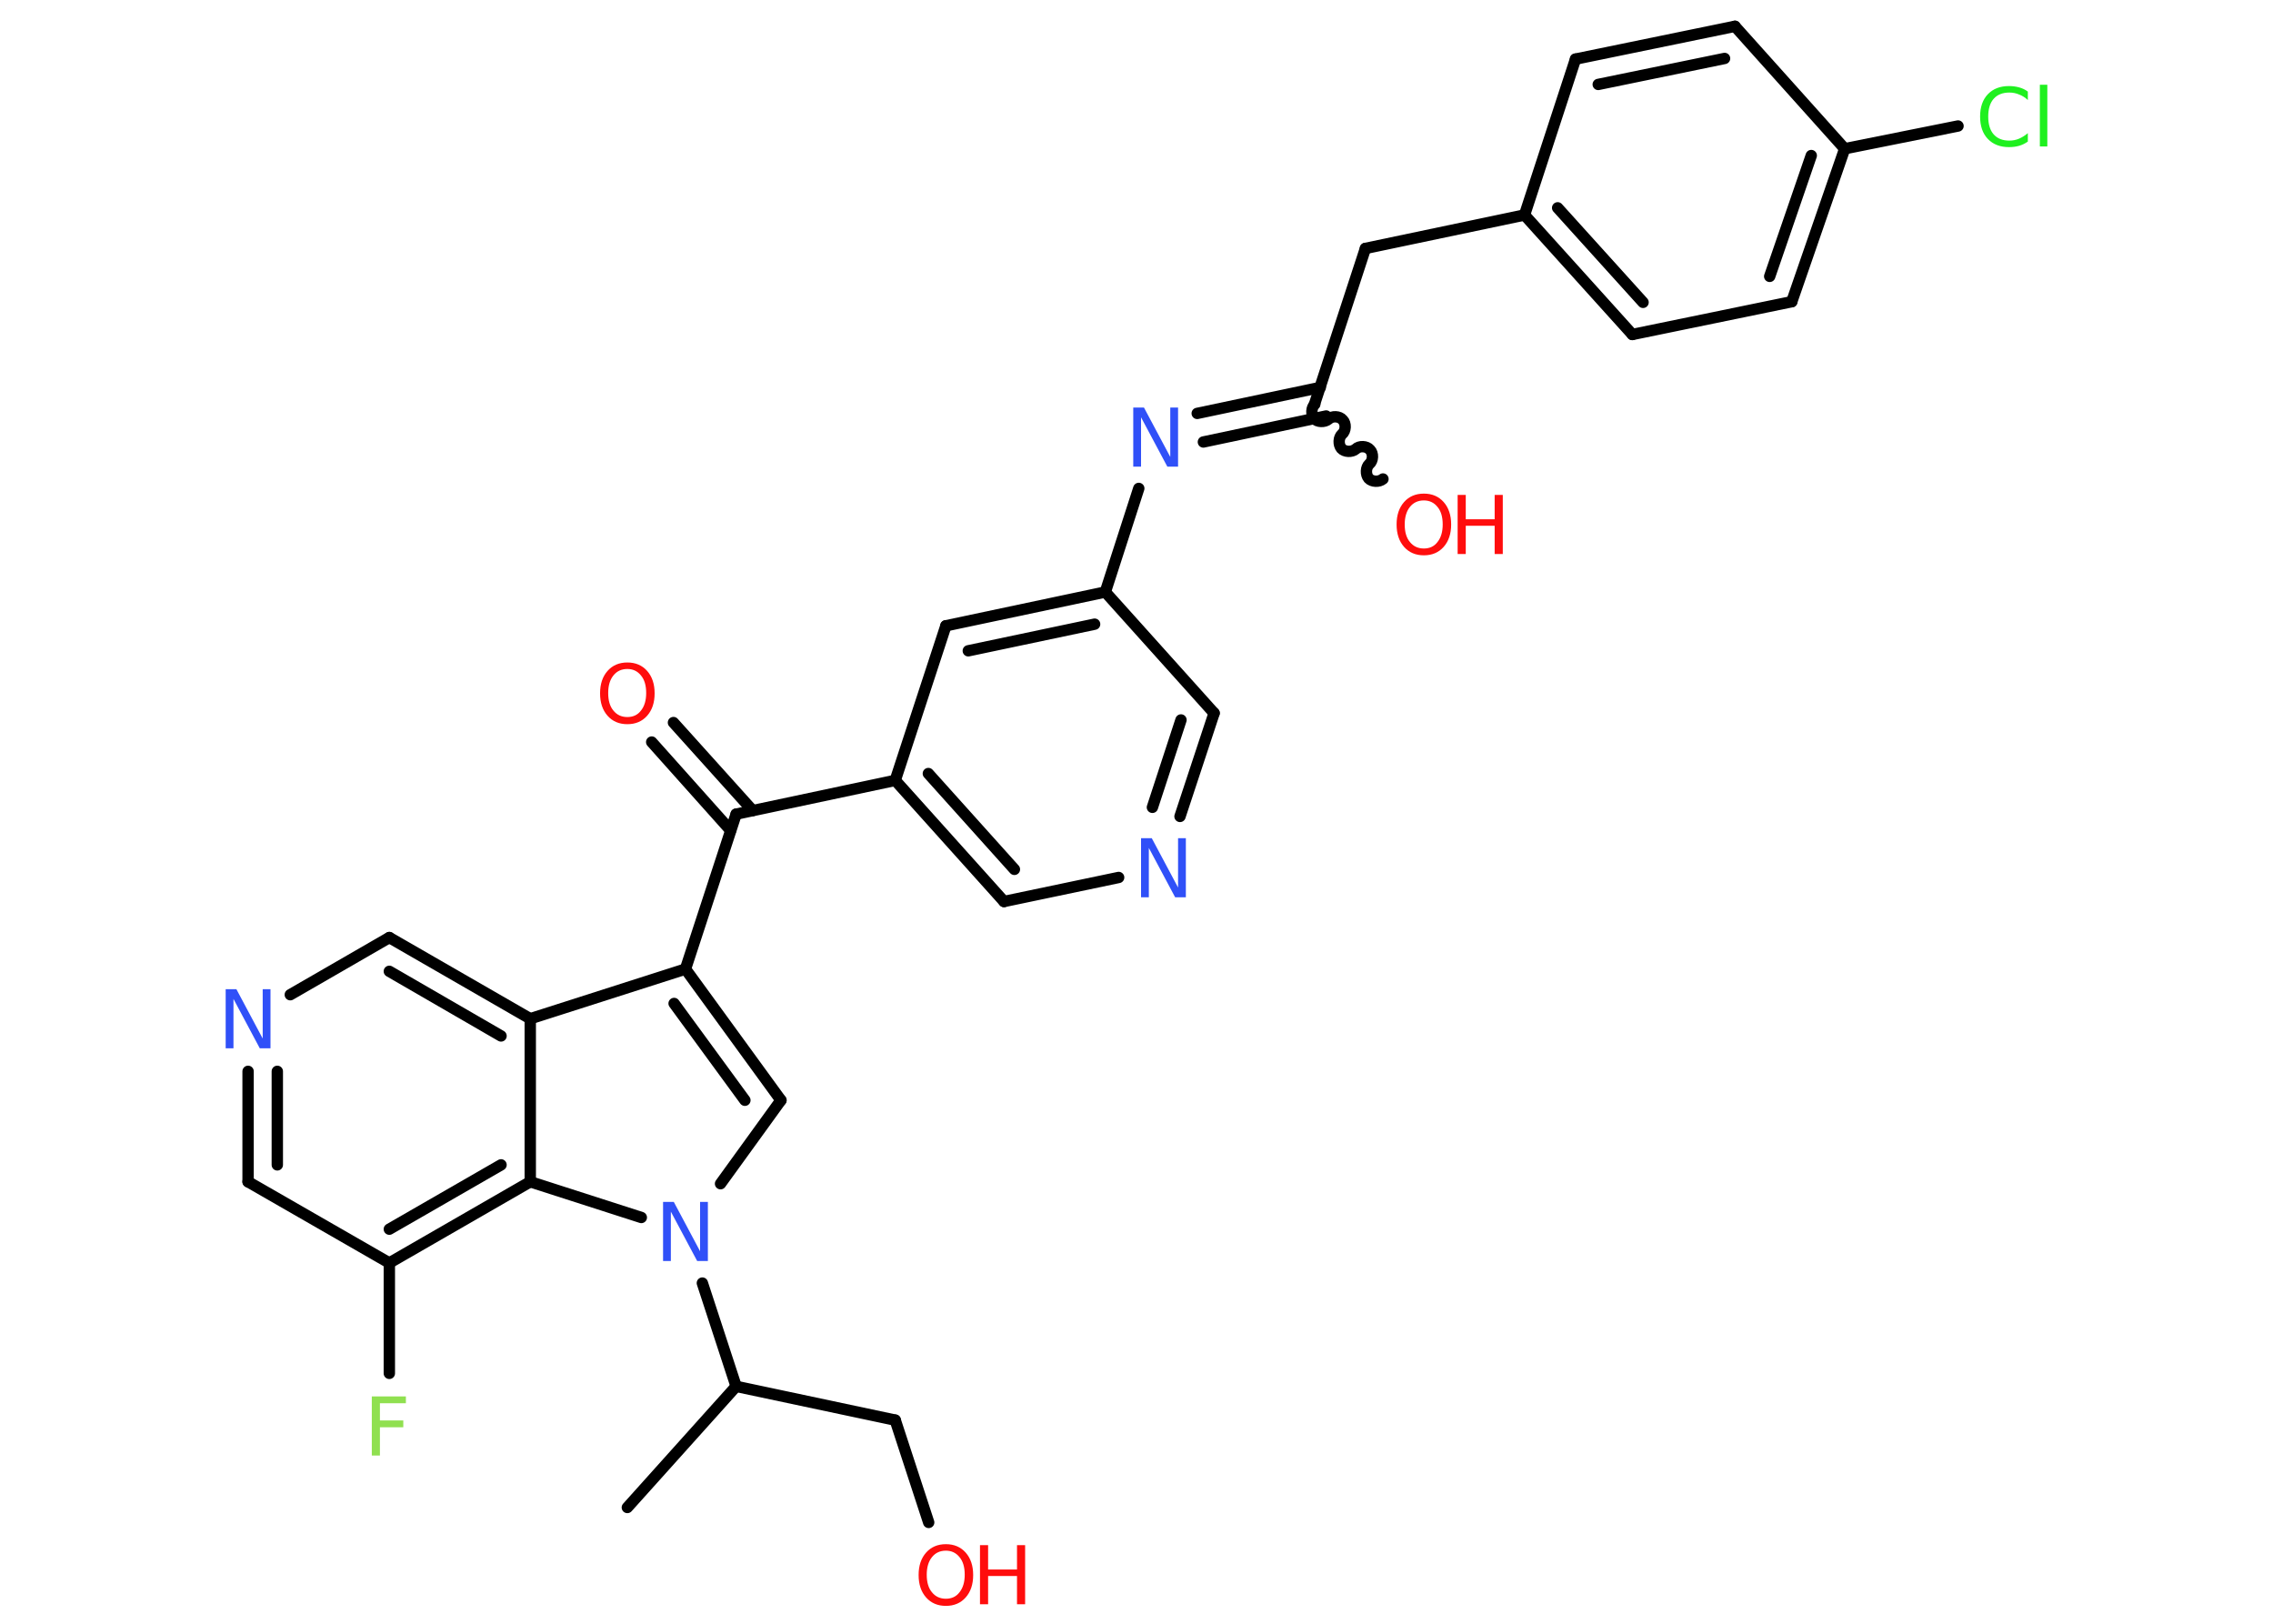 <?xml version='1.0' encoding='UTF-8'?>
<!DOCTYPE svg PUBLIC "-//W3C//DTD SVG 1.1//EN" "http://www.w3.org/Graphics/SVG/1.1/DTD/svg11.dtd">
<svg version='1.2' xmlns='http://www.w3.org/2000/svg' xmlns:xlink='http://www.w3.org/1999/xlink' width='70.0mm' height='50.0mm' viewBox='0 0 70.0 50.0'>
  <desc>Generated by the Chemistry Development Kit (http://github.com/cdk)</desc>
  <g stroke-linecap='round' stroke-linejoin='round' stroke='#000000' stroke-width='.35' fill='#FF0D0D'>
    <rect x='.0' y='.0' width='70.0' height='50.0' fill='#FFFFFF' stroke='none'/>
    <g id='mol1' class='mol'>
      <line id='mol1bnd1' class='bond' x1='19.32' y1='46.42' x2='22.67' y2='42.69'/>
      <line id='mol1bnd2' class='bond' x1='22.67' y1='42.69' x2='27.57' y2='43.73'/>
      <line id='mol1bnd3' class='bond' x1='27.57' y1='43.73' x2='28.6' y2='46.88'/>
      <line id='mol1bnd4' class='bond' x1='22.67' y1='42.69' x2='21.63' y2='39.51'/>
      <line id='mol1bnd5' class='bond' x1='22.19' y1='36.45' x2='24.05' y2='33.88'/>
      <g id='mol1bnd6' class='bond'>
        <line x1='24.05' y1='33.88' x2='21.11' y2='29.84'/>
        <line x1='22.94' y1='33.88' x2='20.76' y2='30.9'/>
      </g>
      <line id='mol1bnd7' class='bond' x1='21.11' y1='29.84' x2='22.67' y2='25.07'/>
      <g id='mol1bnd8' class='bond'>
        <line x1='22.5' y1='25.57' x2='20.07' y2='22.85'/>
        <line x1='23.18' y1='24.96' x2='20.74' y2='22.25'/>
      </g>
      <line id='mol1bnd9' class='bond' x1='22.67' y1='25.07' x2='27.57' y2='24.03'/>
      <g id='mol1bnd10' class='bond'>
        <line x1='27.57' y1='24.03' x2='30.92' y2='27.76'/>
        <line x1='28.59' y1='23.82' x2='31.24' y2='26.77'/>
      </g>
      <line id='mol1bnd11' class='bond' x1='30.92' y1='27.76' x2='34.45' y2='27.02'/>
      <g id='mol1bnd12' class='bond'>
        <line x1='36.34' y1='25.14' x2='37.39' y2='21.96'/>
        <line x1='35.49' y1='24.86' x2='36.37' y2='22.17'/>
      </g>
      <line id='mol1bnd13' class='bond' x1='37.39' y1='21.96' x2='34.04' y2='18.23'/>
      <line id='mol1bnd14' class='bond' x1='34.04' y1='18.23' x2='35.07' y2='15.04'/>
      <g id='mol1bnd15' class='bond'>
        <line x1='36.87' y1='12.73' x2='40.66' y2='11.93'/>
        <line x1='37.06' y1='13.61' x2='40.84' y2='12.81'/>
      </g>
      <path id='mol1bnd16' class='bond' d='M42.59 14.75c-.12 .1 -.34 .09 -.44 -.02c-.1 -.12 -.09 -.34 .02 -.44c.12 -.1 .13 -.33 .02 -.44c-.1 -.12 -.33 -.13 -.44 -.02c-.12 .1 -.34 .09 -.44 -.02c-.1 -.12 -.09 -.34 .02 -.44c.12 -.1 .13 -.33 .02 -.44c-.1 -.12 -.33 -.13 -.44 -.02c-.12 .1 -.34 .09 -.44 -.02c-.1 -.12 -.09 -.34 .02 -.44' fill='none' stroke='#000000' stroke-width='.35'/>
      <line id='mol1bnd17' class='bond' x1='40.49' y1='12.42' x2='42.05' y2='7.65'/>
      <line id='mol1bnd18' class='bond' x1='42.05' y1='7.65' x2='46.95' y2='6.62'/>
      <g id='mol1bnd19' class='bond'>
        <line x1='46.95' y1='6.62' x2='50.27' y2='10.3'/>
        <line x1='47.97' y1='6.4' x2='50.6' y2='9.31'/>
      </g>
      <line id='mol1bnd20' class='bond' x1='50.27' y1='10.3' x2='55.18' y2='9.29'/>
      <g id='mol1bnd21' class='bond'>
        <line x1='55.18' y1='9.29' x2='56.81' y2='4.58'/>
        <line x1='54.5' y1='8.51' x2='55.78' y2='4.79'/>
      </g>
      <line id='mol1bnd22' class='bond' x1='56.81' y1='4.58' x2='60.3' y2='3.88'/>
      <line id='mol1bnd23' class='bond' x1='56.81' y1='4.58' x2='53.43' y2='.81'/>
      <g id='mol1bnd24' class='bond'>
        <line x1='53.43' y1='.81' x2='48.52' y2='1.82'/>
        <line x1='53.11' y1='1.8' x2='49.22' y2='2.6'/>
      </g>
      <line id='mol1bnd25' class='bond' x1='46.95' y1='6.62' x2='48.52' y2='1.82'/>
      <g id='mol1bnd26' class='bond'>
        <line x1='34.04' y1='18.23' x2='29.13' y2='19.27'/>
        <line x1='33.71' y1='19.22' x2='29.82' y2='20.04'/>
      </g>
      <line id='mol1bnd27' class='bond' x1='27.57' y1='24.03' x2='29.13' y2='19.27'/>
      <line id='mol1bnd28' class='bond' x1='21.11' y1='29.84' x2='16.33' y2='31.37'/>
      <g id='mol1bnd29' class='bond'>
        <line x1='16.33' y1='31.37' x2='11.99' y2='28.87'/>
        <line x1='15.43' y1='31.9' x2='11.99' y2='29.91'/>
      </g>
      <line id='mol1bnd30' class='bond' x1='11.99' y1='28.87' x2='8.94' y2='30.63'/>
      <g id='mol1bnd31' class='bond'>
        <line x1='7.64' y1='32.99' x2='7.64' y2='36.39'/>
        <line x1='8.54' y1='32.99' x2='8.54' y2='35.87'/>
      </g>
      <line id='mol1bnd32' class='bond' x1='7.64' y1='36.39' x2='11.99' y2='38.89'/>
      <line id='mol1bnd33' class='bond' x1='11.99' y1='38.89' x2='11.99' y2='42.29'/>
      <g id='mol1bnd34' class='bond'>
        <line x1='11.99' y1='38.89' x2='16.33' y2='36.39'/>
        <line x1='11.99' y1='37.85' x2='15.43' y2='35.87'/>
      </g>
      <line id='mol1bnd35' class='bond' x1='16.33' y1='31.37' x2='16.33' y2='36.39'/>
      <line id='mol1bnd36' class='bond' x1='19.75' y1='37.49' x2='16.33' y2='36.39'/>
      <g id='mol1atm4' class='atom'>
        <path d='M29.13 47.75q-.27 .0 -.43 .2q-.16 .2 -.16 .54q.0 .35 .16 .54q.16 .2 .43 .2q.27 .0 .42 -.2q.16 -.2 .16 -.54q.0 -.35 -.16 -.54q-.16 -.2 -.42 -.2zM29.13 47.55q.38 .0 .61 .26q.23 .26 .23 .69q.0 .43 -.23 .69q-.23 .26 -.61 .26q-.38 .0 -.61 -.26q-.23 -.26 -.23 -.69q.0 -.43 .23 -.69q.23 -.26 .61 -.26z' stroke='none'/>
        <path d='M30.18 47.58h.25v.75h.89v-.75h.25v1.82h-.25v-.87h-.89v.87h-.25v-1.82z' stroke='none'/>
      </g>
      <path id='mol1atm5' class='atom' d='M20.42 37.01h.33l.81 1.52v-1.52h.24v1.82h-.33l-.81 -1.52v1.52h-.24v-1.82z' stroke='none' fill='#3050F8'/>
      <path id='mol1atm9' class='atom' d='M19.32 20.6q-.27 .0 -.43 .2q-.16 .2 -.16 .54q.0 .35 .16 .54q.16 .2 .43 .2q.27 .0 .42 -.2q.16 -.2 .16 -.54q.0 -.35 -.16 -.54q-.16 -.2 -.42 -.2zM19.32 20.4q.38 .0 .61 .26q.23 .26 .23 .69q.0 .43 -.23 .69q-.23 .26 -.61 .26q-.38 .0 -.61 -.26q-.23 -.26 -.23 -.69q.0 -.43 .23 -.69q.23 -.26 .61 -.26z' stroke='none'/>
      <path id='mol1atm12' class='atom' d='M35.14 25.81h.33l.81 1.52v-1.52h.24v1.82h-.33l-.81 -1.52v1.52h-.24v-1.82z' stroke='none' fill='#3050F8'/>
      <path id='mol1atm15' class='atom' d='M34.9 12.55h.33l.81 1.52v-1.52h.24v1.82h-.33l-.81 -1.52v1.52h-.24v-1.82z' stroke='none' fill='#3050F8'/>
      <g id='mol1atm17' class='atom'>
        <path d='M43.85 15.41q-.27 .0 -.43 .2q-.16 .2 -.16 .54q.0 .35 .16 .54q.16 .2 .43 .2q.27 .0 .42 -.2q.16 -.2 .16 -.54q.0 -.35 -.16 -.54q-.16 -.2 -.42 -.2zM43.85 15.2q.38 .0 .61 .26q.23 .26 .23 .69q.0 .43 -.23 .69q-.23 .26 -.61 .26q-.38 .0 -.61 -.26q-.23 -.26 -.23 -.69q.0 -.43 .23 -.69q.23 -.26 .61 -.26z' stroke='none'/>
        <path d='M44.89 15.24h.25v.75h.89v-.75h.25v1.82h-.25v-.87h-.89v.87h-.25v-1.82z' stroke='none'/>
      </g>
      <path id='mol1atm23' class='atom' d='M62.45 2.82v.26q-.13 -.12 -.27 -.17q-.14 -.06 -.3 -.06q-.31 .0 -.48 .19q-.17 .19 -.17 .55q.0 .36 .17 .55q.17 .19 .48 .19q.16 .0 .3 -.06q.14 -.06 .27 -.17v.26q-.13 .09 -.27 .13q-.14 .04 -.31 .04q-.41 .0 -.65 -.25q-.24 -.25 -.24 -.69q.0 -.44 .24 -.69q.24 -.25 .65 -.25q.16 .0 .31 .04q.15 .04 .27 .13zM62.82 2.61h.23v1.9h-.23v-1.9z' stroke='none' fill='#1FF01F'/>
      <path id='mol1atm29' class='atom' d='M6.95 30.46h.33l.81 1.52v-1.52h.24v1.82h-.33l-.81 -1.52v1.52h-.24v-1.82z' stroke='none' fill='#3050F8'/>
      <path id='mol1atm32' class='atom' d='M11.46 43.0h1.04v.21h-.8v.53h.72v.21h-.72v.87h-.25v-1.82z' stroke='none' fill='#90E050'/>
    </g>
  </g>
</svg>
